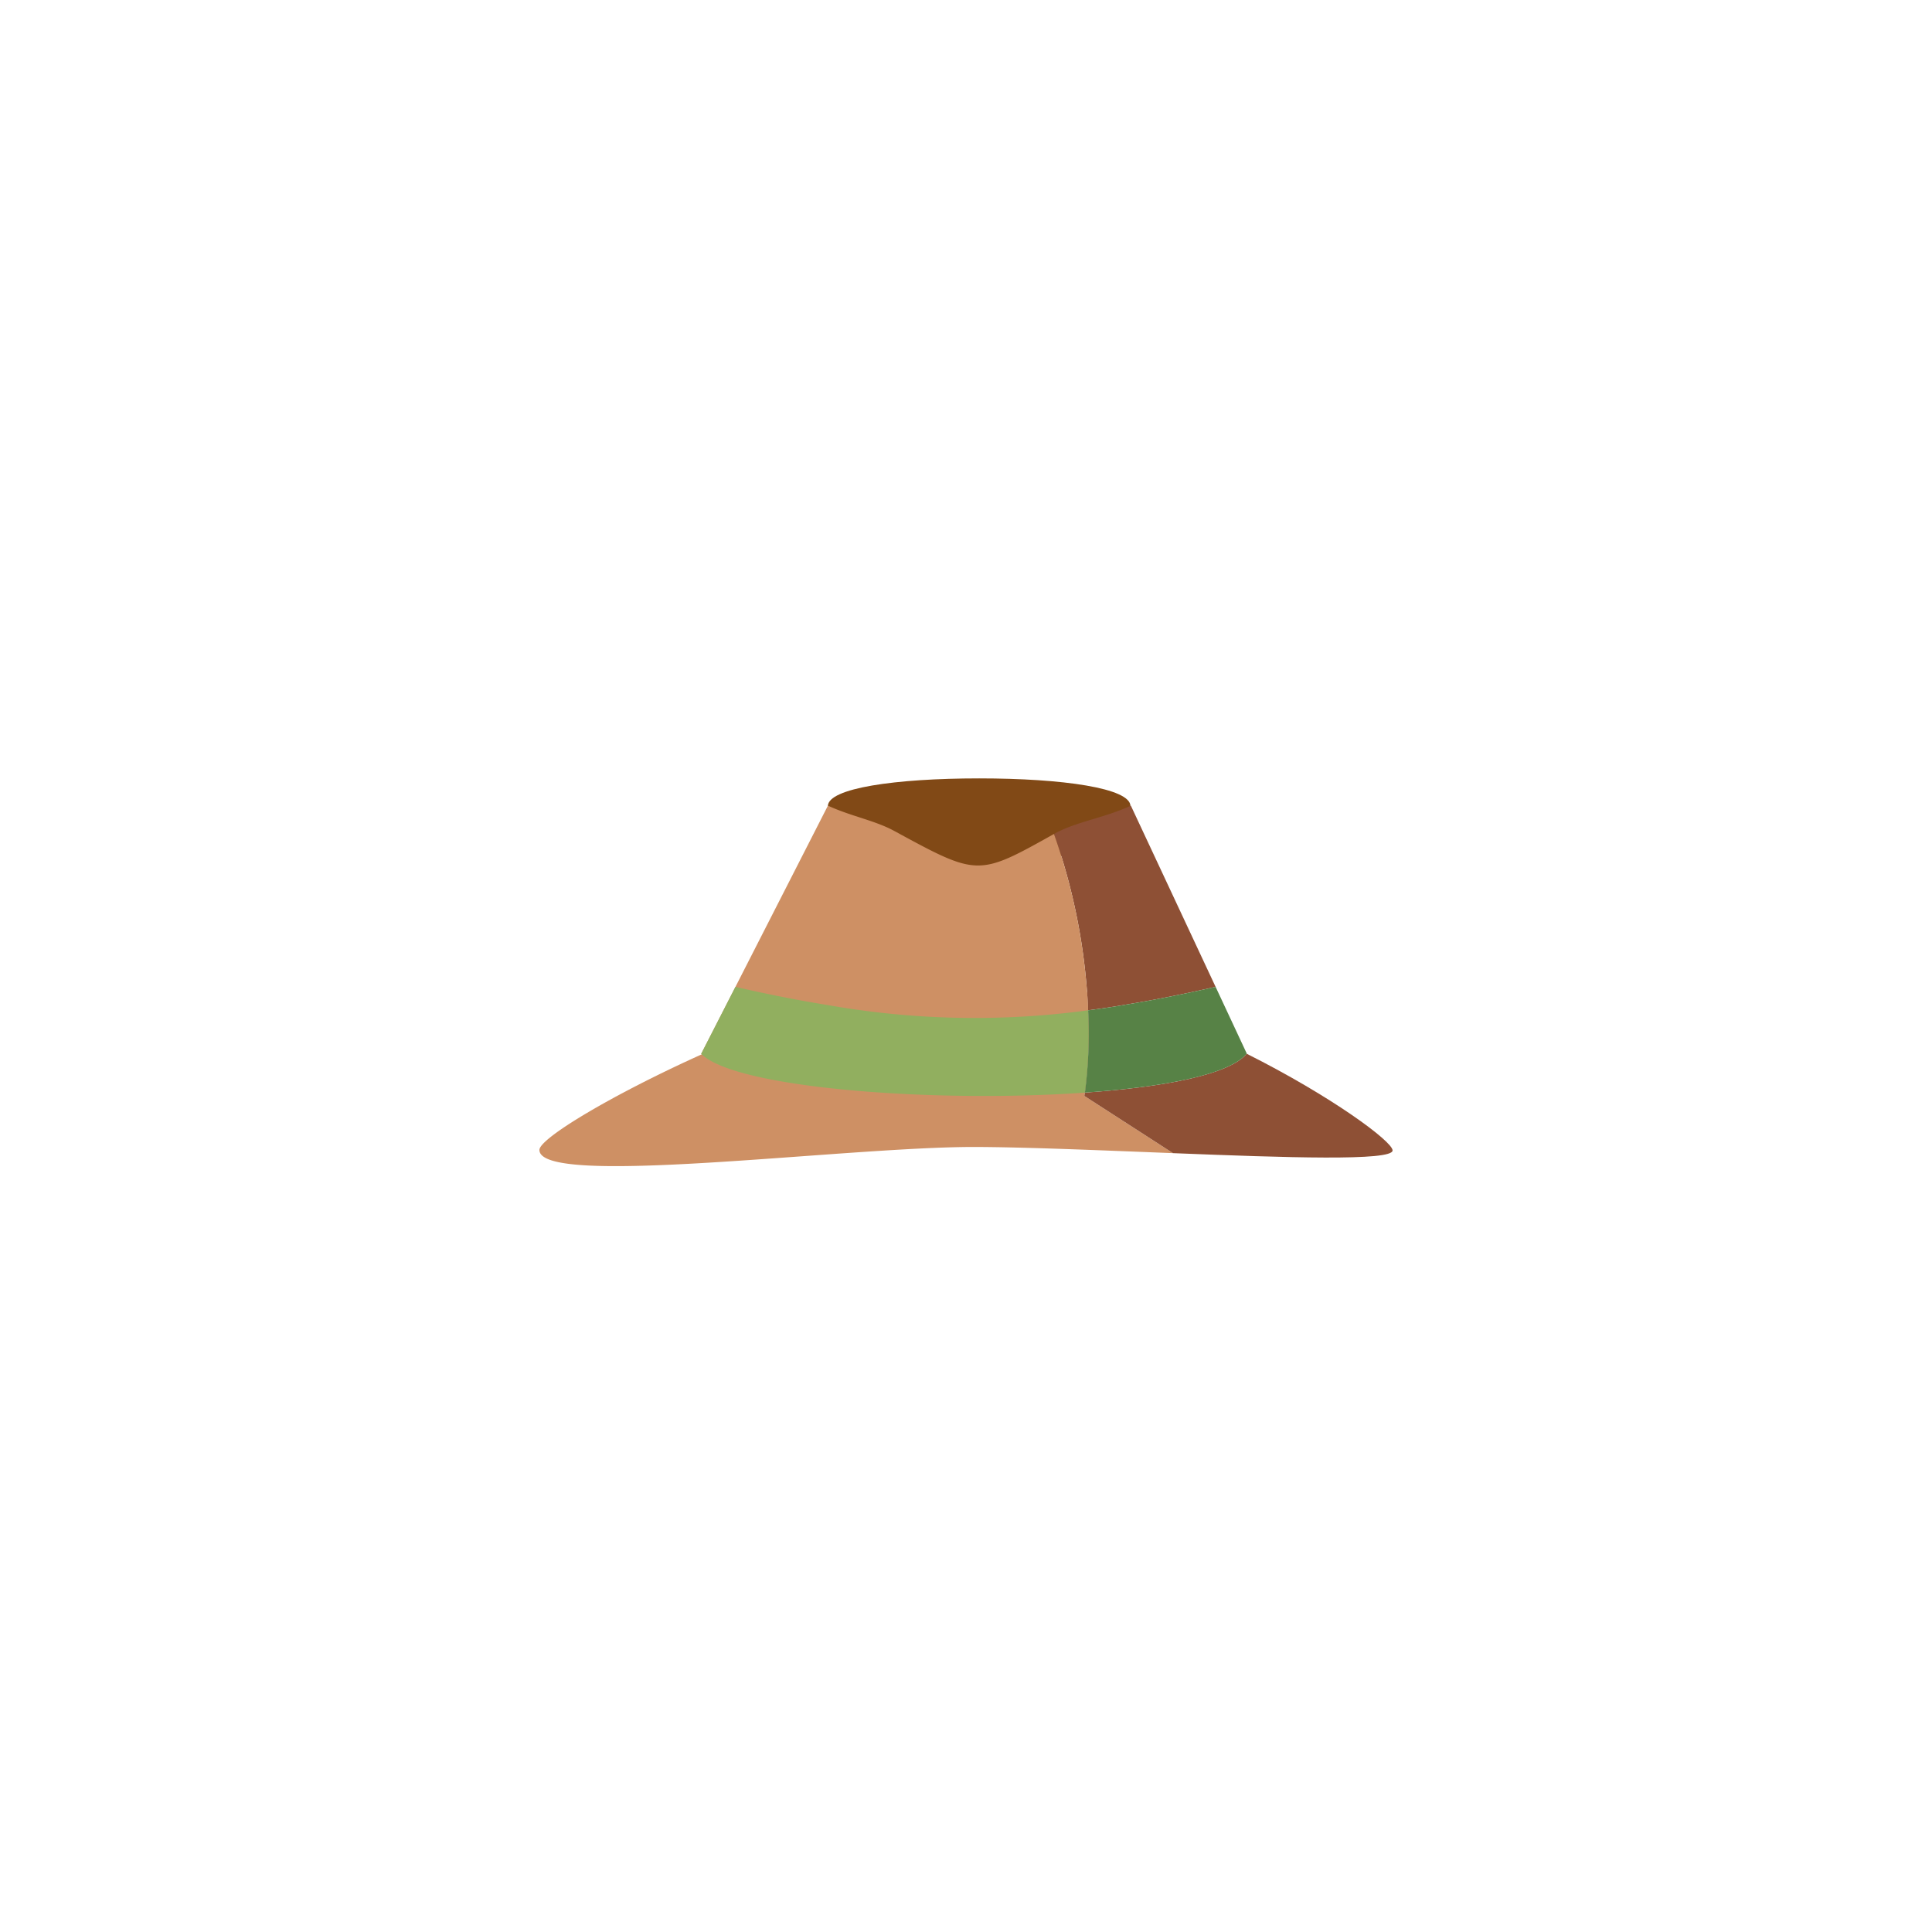 <svg id="Gooloos" xmlns="http://www.w3.org/2000/svg" width="150" height="150" viewBox="0 0 150 150"><path d="M91.07,89.53c-5.63-.22-11.46-.47-15.45-.48-10.19,0-33.74,3.19-33.74.23,0-.89,5.59-4.26,12.6-7.42a102.611,102.611,0,0,1,9.77-3.83,39.679,39.679,0,0,1,11.37-2.27,34.626,34.626,0,0,1,8.78,1.27c.04.49.06.96.08,1.41a35.425,35.425,0,0,1-.25,6.39c-.02.17-.04.26-.04.26Z" style="fill:#ce9064"/><path d="M87.77,62.589c0,1.399-5.259,5.03-11.747,5.03s-11.747-3.631-11.747-5.03,5.259-2.155,11.747-2.155S87.77,61.19,87.77,62.589Z" style="fill:#814916"/><path d="M94.38,76.62c-2.4.54-4.65,1-6.8,1.35-1.06.19-2.09.34-3.1.47-.02-.45-.04-.92-.08-1.41a47.247,47.247,0,0,0-2.57-12.28c1.73-.97,3.89-1.23,5.97-2.2Z" style="fill:#8e5035"/><path d="M84.23,84.83c-11.5.81-26.95-.3-29.75-2.97l-.04-.04,2.66-5.2,7.18-14.07c1.79.83,3.64,1.14,5.16,1.97,6.49,3.53,6.49,3.53,12.39.23A47.247,47.247,0,0,1,84.4,77.03c.04.49.06.96.08,1.41A35.425,35.425,0,0,1,84.23,84.83Z" style="fill:#ce9064"/><path d="M84.48,78.44a35.425,35.425,0,0,1-.25,6.39c-11.5.81-26.95-.3-29.75-2.97l-.04-.04,2.66-5.2c2.53.58,4.9,1.05,7.15,1.41A65.537,65.537,0,0,0,84.48,78.44Z" style="fill:#91af5f"/><path d="M108.12,89.32c0,.84-8.27.56-17.05.21l-6.88-4.44s.02-.09.04-.26c6.21-.43,11.26-1.42,12.56-3.02C103.35,85.1,108.12,88.62,108.12,89.32Z" style="fill:#8e5035"/><path d="M94.38,76.62c-2.4.54-4.65,1-6.8,1.35-1.06.19-2.09.34-3.1.47a35.425,35.425,0,0,1-.25,6.39c6.21-.43,11.26-1.42,12.56-3.02l.01-.01Z" style="fill:#578246"/></svg>